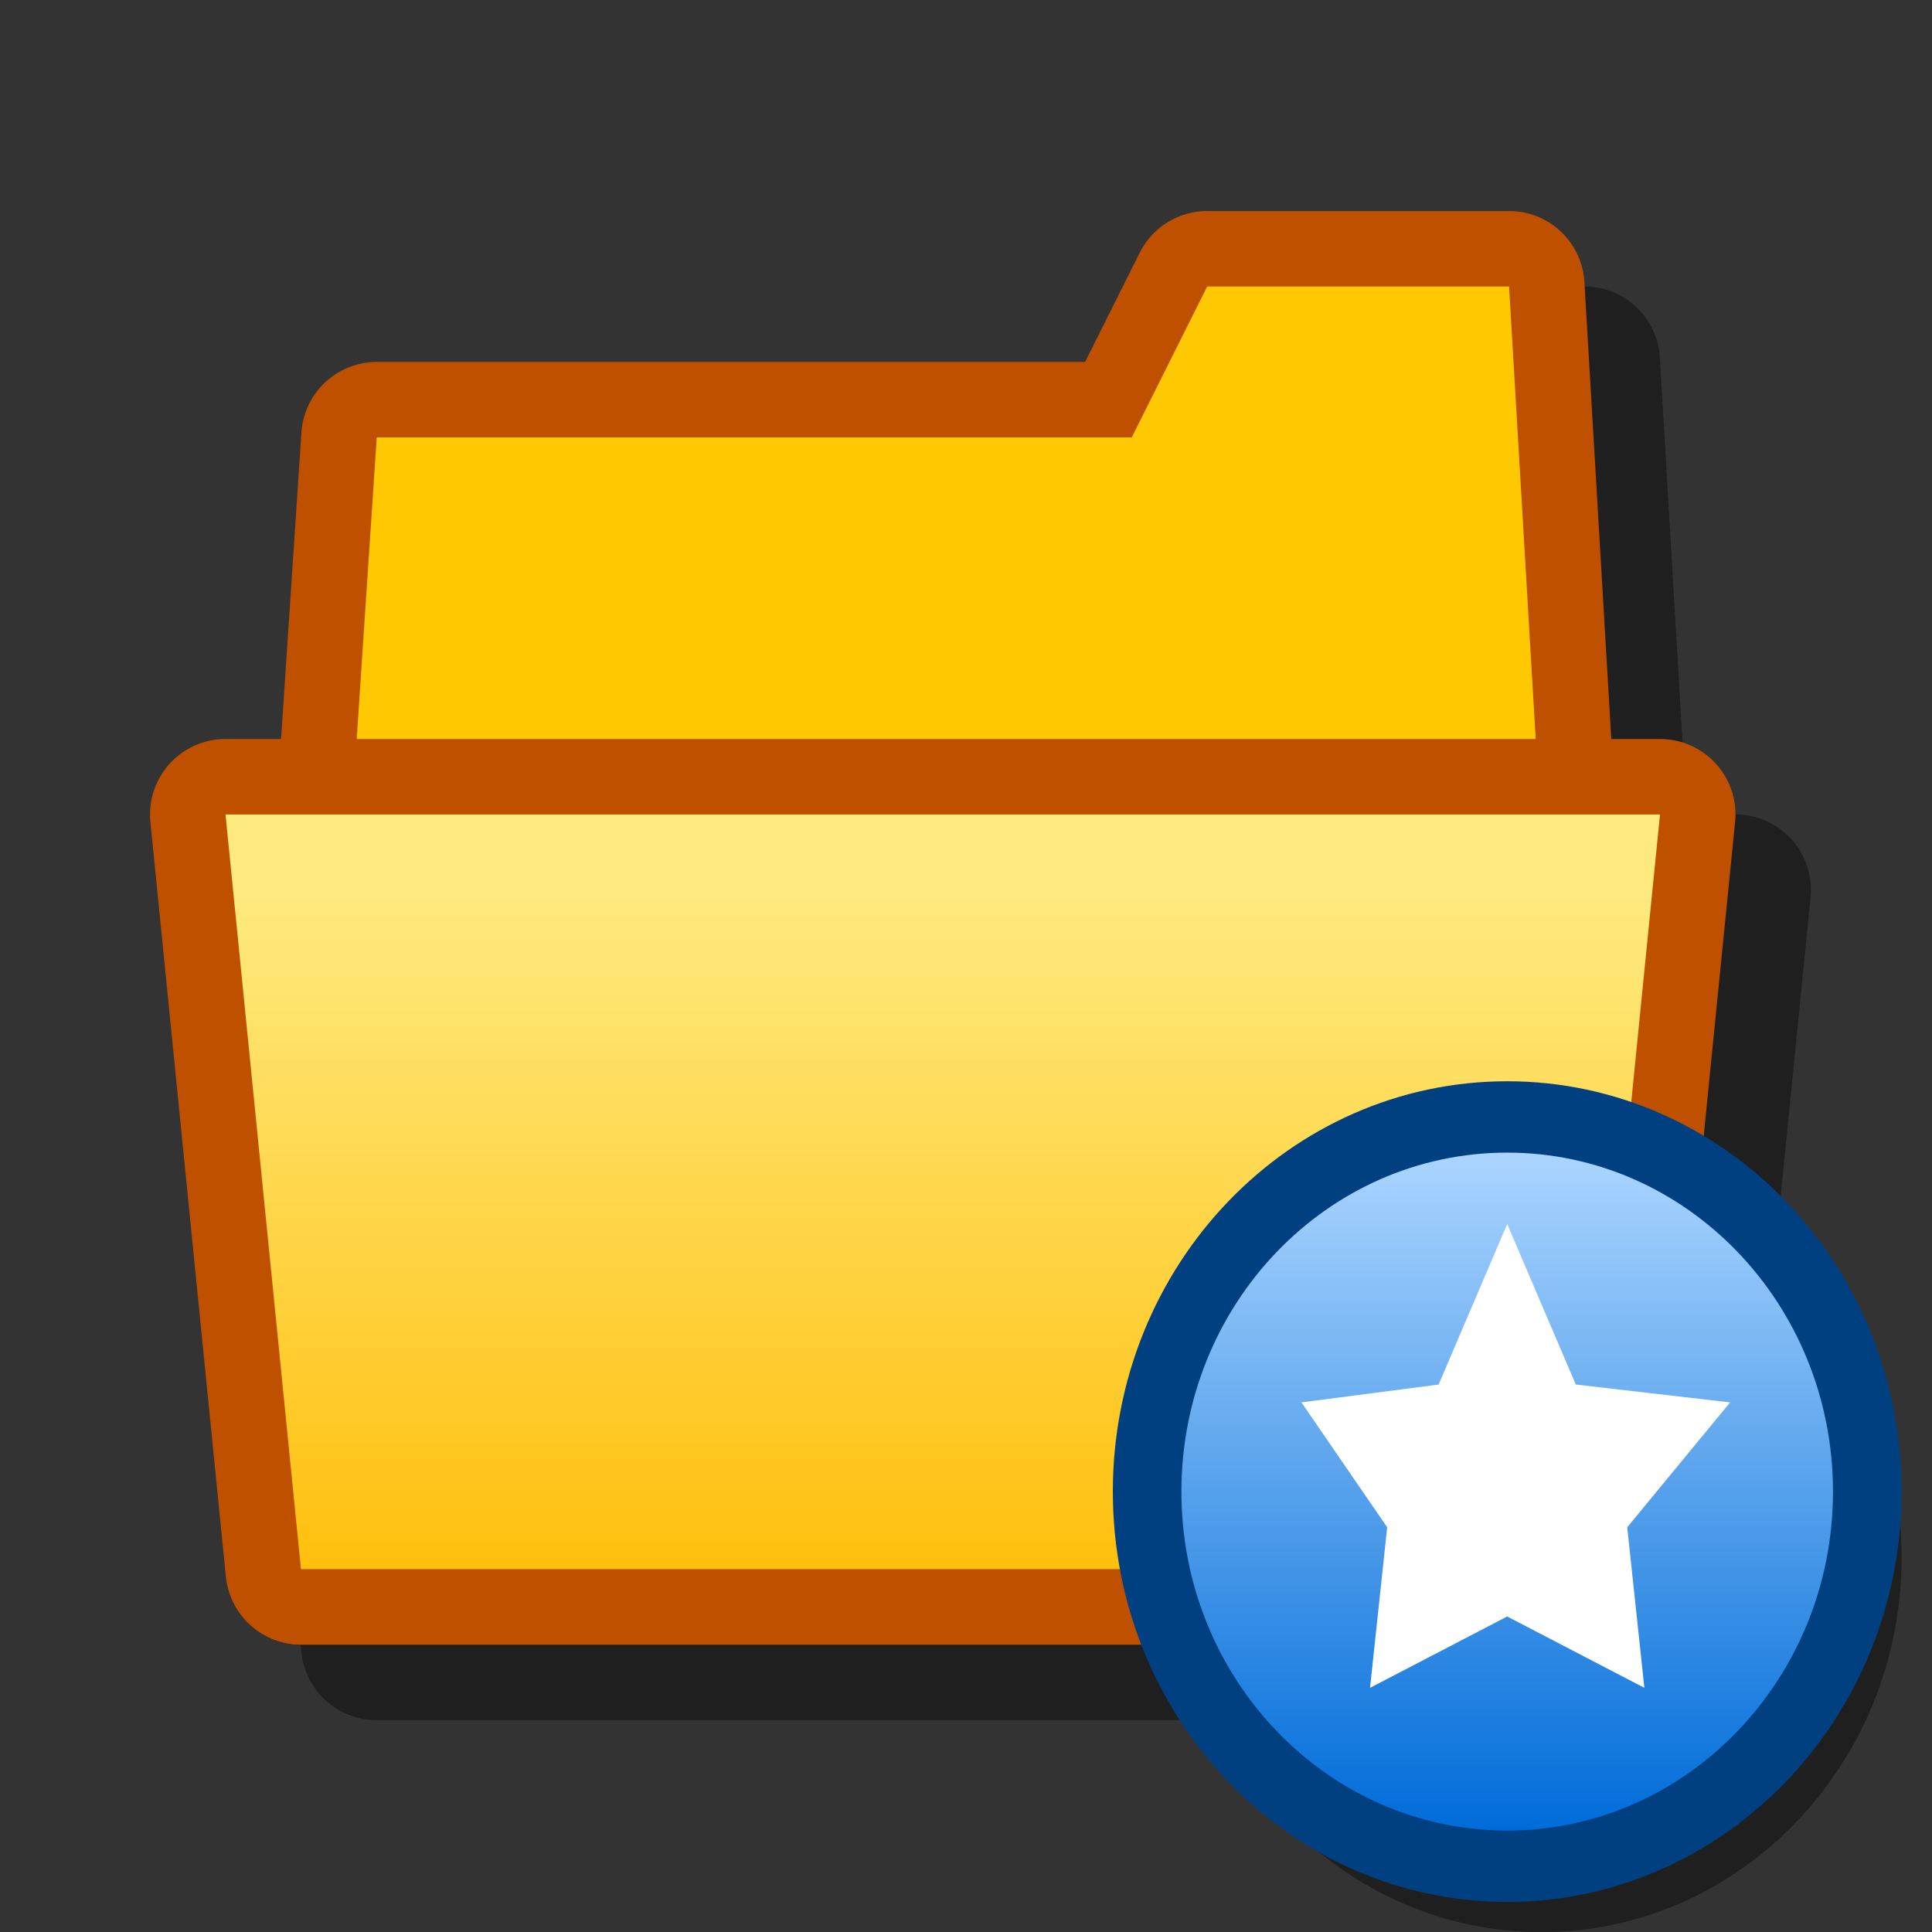 <?xml version="1.0" encoding="UTF-8" standalone="yes"?>
<svg version="1.1" width="64" height="64" color-interpolation="linearRGB"
     xmlns:svg="http://www.w3.org/2000/svg" xmlns="http://www.w3.org/2000/svg">
 <rect width="100%" height="100%" fill="#333333" stroke="none"/>
 <g>
  <path style="fill:none; stroke:#000000; stroke-opacity:0.4; stroke-width:5; stroke-linecap:round; stroke-linejoin:round"
        d="M12.48 54.48H54.99L52.49 11.99H42.49L39.99 16.99H14.99L12.48 54.48z
           M12.47 54.48L9.97 29.48H57.49L54.99 54.48H12.47z"
  />
  <path style="fill:none; stroke:#bf5000; stroke-width:5; stroke-linecap:round; stroke-linejoin:round"
        d="M9.99 51.98H52.49L49.99 9.49H39.99L37.49 14.49H12.48L9.99 51.98z"
  />
  <path style="fill:#ffc800"
        d="M9.99 51.98H52.49L49.99 9.49H39.99L37.49 14.49H12.48L9.99 51.98z"
  />
  <path style="fill:none; stroke:#bf5000; stroke-width:5; stroke-linecap:round; stroke-linejoin:round"
        d="M9.97 51.98L7.47 26.98H54.99L52.49 51.98H9.97z"
  />
  <linearGradient id="gradient0" gradientUnits="userSpaceOnUse" x1="165" y1="29.48" x2="165" y2="54.48">
   <stop offset="0" stop-color="#ffea80"/>
   <stop offset="1" stop-color="#ffbb00"/>
  </linearGradient>
  <path style="fill:url(#gradient0)"
        d="M9.97 51.98L7.47 26.98H54.99L52.49 51.98H9.97z"
  />
  <path style="fill:none; stroke:#000000; stroke-opacity:0.4; stroke-width:4; stroke-linecap:round; stroke-linejoin:round"
        d="M23 4C12.5 4 4 12.5 4 23C4 33.48 12.5 42 23 42C33.48 42 42 33.48 42 23C42 12.5 33.48 4 23 4z"
        transform="matrix(0.568,0,0,0.591,38,38)"
  />
  <path style="fill:none; stroke:#004080; stroke-width:8; stroke-linecap:round; stroke-linejoin:round"
        d="M21 2C10.5 2 2 10.5 2 21C2 31.48 10.5 40 21 40C31.48 40 40 31.48 40 21C40 10.5 31.48 2 21 2z"
        transform="matrix(0.568,0,0,0.591,38,37)"
  />
  <linearGradient id="gradient1" gradientUnits="userSpaceOnUse" x1="128" y1="1.99" x2="128" y2="40">
   <stop offset="0" stop-color="#abd5ff"/>
   <stop offset="1" stop-color="#006cd9"/>
  </linearGradient>
  <path style="fill:url(#gradient1)"
        d="M21 2C10.5 2 2 10.5 2 21C2 31.48 10.5 40 21 40C31.48 40 40 31.48 40 21C40 10.5 31.48 2 21 2z"
        transform="matrix(0.568,0,0,0.591,38,37)"
  />
  <path style="fill:#ffffff"
        d="M34 16L25 15L21 6L17 15L9 16L14 23L13 32L21 28L29 32L28 23L34 16z"
        transform="matrix(0.568,0,0,0.591,38,37)"
  />
 </g>
</svg>
